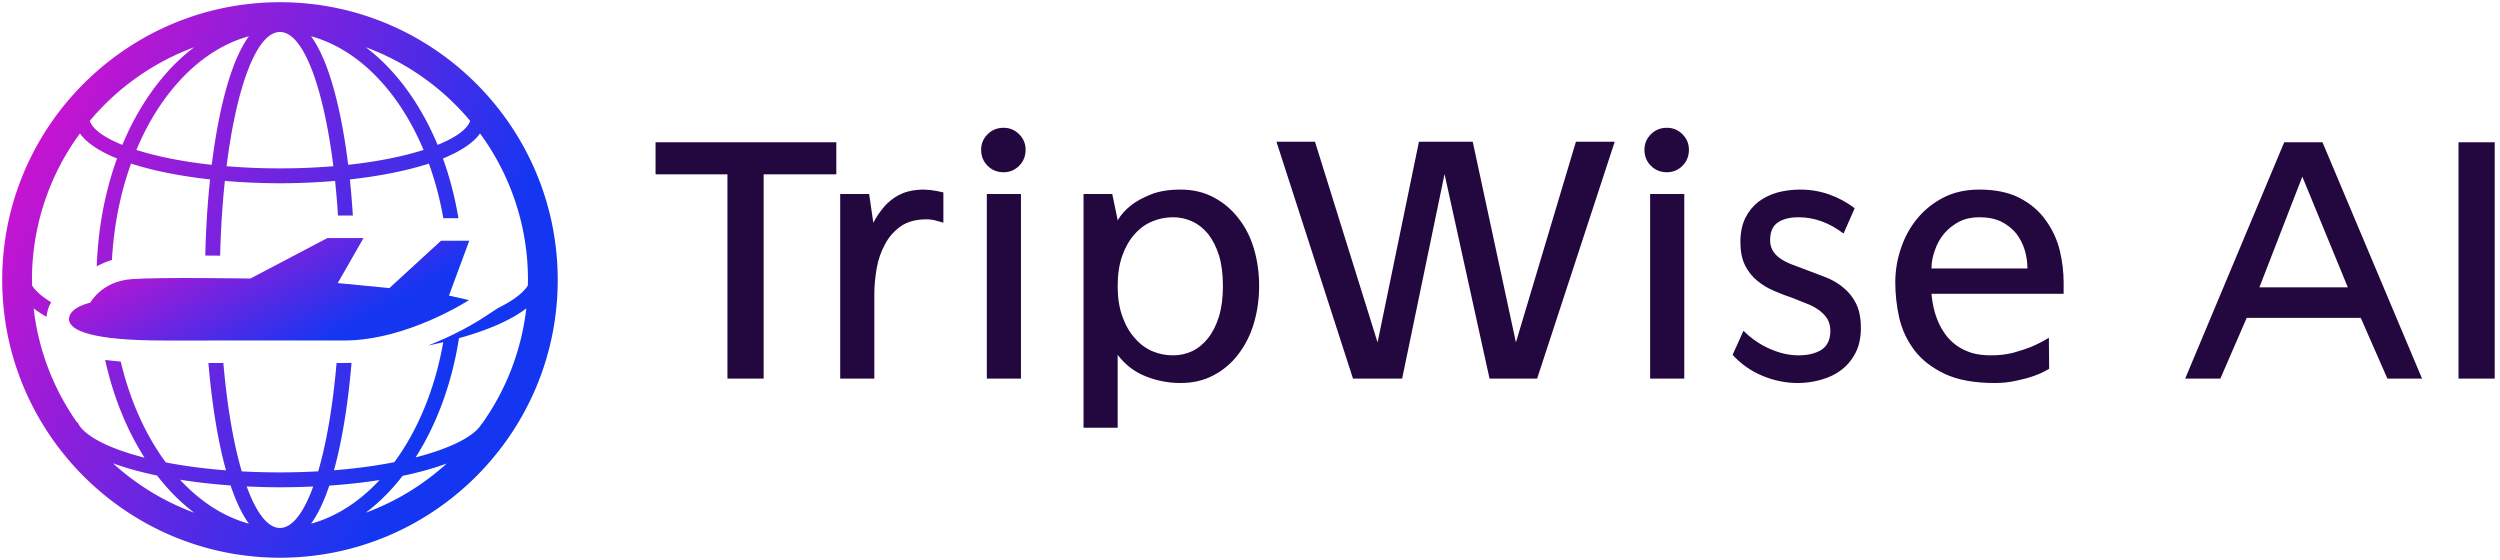 <svg data-v-423bf9ae="" xmlns="http://www.w3.org/2000/svg" viewBox="0 0 500 112" class="iconLeft"><!----><!----><!----><g data-v-423bf9ae="" id="bbcb207d-aa55-41bc-a650-b162e8460773" fill="#23073F" transform="matrix(5.172,0,0,5.172,130.335,21.418)"><path d="M0.15 1.36L7.14 1.36L7.14 2.60L4.33 2.60L4.33 10.50L2.93 10.50L2.93 2.60L0.15 2.60L0.15 1.36ZM11.28 3.30L11.28 4.47Q11.19 4.44 11.07 4.41L11.07 4.41Q10.98 4.38 10.86 4.36Q10.74 4.34 10.63 4.34L10.63 4.34Q10.02 4.34 9.63 4.61Q9.24 4.89 9.02 5.31Q8.79 5.73 8.70 6.24Q8.61 6.76 8.61 7.25L8.61 7.25L8.61 10.50L7.29 10.50L7.29 3.36L8.41 3.36L8.57 4.47Q8.76 4.12 9.00 3.84Q9.24 3.57 9.56 3.40Q9.88 3.23 10.30 3.20Q10.72 3.16 11.28 3.30L11.28 3.30ZM14.28 3.36L14.28 10.50L12.96 10.50L12.96 3.36L14.28 3.36ZM14.46 1.65L14.46 1.65Q14.46 2.02 14.21 2.27Q13.96 2.52 13.61 2.52L13.61 2.52Q13.24 2.52 12.99 2.27Q12.74 2.02 12.74 1.65L12.74 1.65Q12.74 1.30 12.99 1.05Q13.24 0.80 13.61 0.80L13.61 0.80Q13.96 0.80 14.21 1.05Q14.46 1.30 14.46 1.65ZM20.45 10.67L20.45 10.67Q19.75 10.67 19.10 10.41Q18.45 10.15 18.02 9.58L18.02 9.58L18.02 12.40L16.70 12.40L16.70 3.36L17.81 3.36L18.02 4.37L18.02 4.38Q18.21 4.05 18.55 3.79L18.55 3.79Q18.83 3.57 19.30 3.38Q19.77 3.19 20.45 3.19L20.45 3.19Q21.17 3.19 21.73 3.49Q22.30 3.79 22.69 4.30Q23.09 4.80 23.29 5.48Q23.49 6.16 23.49 6.92L23.49 6.92Q23.49 7.67 23.29 8.35Q23.09 9.03 22.69 9.55Q22.30 10.07 21.73 10.37Q21.17 10.67 20.45 10.67ZM20.16 4.26L20.16 4.26Q19.74 4.26 19.36 4.42Q18.97 4.58 18.68 4.91Q18.38 5.24 18.20 5.74Q18.02 6.24 18.02 6.92L18.02 6.92Q18.02 7.59 18.20 8.09Q18.38 8.60 18.68 8.93Q18.97 9.27 19.36 9.44Q19.74 9.60 20.16 9.60L20.16 9.60Q20.55 9.60 20.90 9.44Q21.25 9.27 21.52 8.93Q21.78 8.60 21.94 8.09Q22.09 7.59 22.09 6.92L22.09 6.92Q22.09 6.24 21.94 5.74Q21.78 5.24 21.52 4.91Q21.25 4.58 20.90 4.42Q20.55 4.26 20.16 4.26ZM35.74 1.34L35.74 1.34L37.24 1.34L34.24 10.50L32.40 10.50L30.66 2.59L29.02 10.50L27.12 10.50L24.16 1.34L25.65 1.34L28.07 9.10L29.67 1.34L31.75 1.34L33.42 9.10L35.74 1.34ZM39.93 3.36L39.93 10.50L38.61 10.50L38.61 3.36L39.93 3.36ZM40.11 1.65L40.11 1.65Q40.11 2.02 39.86 2.27Q39.61 2.52 39.26 2.52L39.26 2.52Q38.89 2.52 38.64 2.27Q38.39 2.02 38.39 1.65L38.39 1.65Q38.39 1.30 38.64 1.05Q38.89 0.80 39.26 0.80L39.26 0.80Q39.61 0.80 39.86 1.05Q40.11 1.30 40.11 1.65ZM46.52 3.91L46.09 4.89Q45.26 4.26 44.35 4.26L44.35 4.26Q43.85 4.26 43.55 4.46Q43.25 4.66 43.25 5.15L43.25 5.15Q43.25 5.40 43.37 5.58Q43.48 5.75 43.68 5.88Q43.88 6.01 44.13 6.10Q44.38 6.20 44.66 6.30L44.66 6.30Q45.02 6.43 45.40 6.58Q45.78 6.73 46.08 6.98Q46.38 7.22 46.57 7.59Q46.76 7.97 46.76 8.54L46.76 8.54Q46.76 9.09 46.56 9.49Q46.35 9.90 46.01 10.16Q45.67 10.42 45.23 10.54Q44.79 10.67 44.32 10.67L44.32 10.67Q43.62 10.67 42.95 10.39Q42.28 10.11 41.80 9.58L41.80 9.58L42.22 8.65Q42.67 9.10 43.24 9.35Q43.81 9.60 44.35 9.60L44.35 9.60Q44.88 9.60 45.23 9.39Q45.57 9.17 45.58 8.67L45.58 8.67Q45.58 8.40 45.47 8.20Q45.35 8.01 45.15 7.86Q44.95 7.71 44.69 7.61Q44.42 7.50 44.14 7.39L44.14 7.39Q43.78 7.27 43.41 7.11Q43.05 6.96 42.76 6.72Q42.46 6.48 42.28 6.12Q42.10 5.75 42.10 5.22L42.10 5.22Q42.10 4.68 42.29 4.29Q42.48 3.91 42.80 3.66Q43.12 3.42 43.54 3.30Q43.96 3.19 44.42 3.19L44.42 3.19Q45.00 3.19 45.54 3.38Q46.07 3.57 46.52 3.91L46.52 3.91ZM51.94 10.67L51.94 10.67Q50.74 10.67 49.99 10.31Q49.24 9.95 48.82 9.39Q48.40 8.83 48.24 8.14Q48.09 7.45 48.09 6.78L48.09 6.78Q48.09 6.10 48.31 5.46Q48.52 4.82 48.94 4.31Q49.35 3.81 49.95 3.50Q50.55 3.19 51.34 3.19L51.34 3.19Q52.28 3.19 52.91 3.52Q53.54 3.85 53.91 4.38Q54.29 4.90 54.45 5.54Q54.60 6.17 54.60 6.78L54.60 6.78L54.60 7.22L49.49 7.22Q49.55 7.90 49.80 8.41L49.80 8.41Q49.91 8.64 50.08 8.86Q50.25 9.07 50.49 9.24Q50.74 9.41 51.06 9.51Q51.38 9.60 51.80 9.60L51.80 9.60Q52.25 9.60 52.65 9.50Q53.05 9.39 53.35 9.27L53.35 9.27Q53.72 9.11 54.03 8.92L54.03 8.92L54.04 10.12Q54.04 10.12 53.88 10.21Q53.72 10.30 53.44 10.40Q53.16 10.50 52.77 10.58Q52.39 10.67 51.94 10.67ZM49.49 6.24L53.20 6.24Q53.20 5.89 53.10 5.54Q52.99 5.18 52.77 4.89Q52.54 4.61 52.19 4.43Q51.84 4.26 51.34 4.26L51.34 4.26Q50.90 4.26 50.56 4.43Q50.22 4.61 49.98 4.89Q49.74 5.18 49.62 5.54Q49.49 5.89 49.49 6.24L49.49 6.24ZM68.46 10.50L67.12 10.50L66.09 8.15L61.68 8.15L60.66 10.50L59.30 10.50L63.13 1.36L64.61 1.36L68.46 10.50ZM63.83 2.69L62.17 6.97L65.59 6.97L63.83 2.69ZM69.87 1.36L71.27 1.36L71.27 10.50L69.87 10.50L69.87 1.36Z"></path></g><defs data-v-423bf9ae=""><linearGradient data-v-423bf9ae="" gradientTransform="rotate(25)" id="ec278861-5718-40ed-8ec2-09955a039156" x1="0%" y1="0%" x2="100%" y2="0%"><stop data-v-423bf9ae="" offset="0%" style="stop-color: rgb(233, 13, 202); stop-opacity: 1;"></stop><stop data-v-423bf9ae="" offset="100%" style="stop-color: rgb(21, 54, 241); stop-opacity: 1;"></stop></linearGradient></defs><g data-v-423bf9ae="" id="359d8c58-7670-4858-8e55-48be83f6504f" transform="matrix(1.111,0,0,1.111,0.444,0.444)" stroke="none" fill="url(#ec278861-5718-40ed-8ec2-09955a039156)"><path d="M50 0C22.43 0 0 22.43 0 50s22.43 50 50 50 50-22.43 50-50S77.57 0 50 0zm34.24 21.362c-.515 1.485-2.57 2.992-5.862 4.32-1.31-3.139-2.878-6.08-4.697-8.756-2.444-3.596-5.225-6.549-8.239-8.825A44.728 44.728 0 0184.24 21.362zm-8.39 5.229c-3.593 1.146-8.194 2.094-13.565 2.679-.521-4.174-1.2-8.044-2.03-11.468-1.276-5.265-2.835-9.153-4.657-11.675 8.55 2.346 15.841 9.955 20.252 20.464zM50 5.357c4.187 0 7.814 9.814 9.613 24.165-3.01.249-6.223.389-9.613.389s-6.604-.14-9.613-.389C42.186 15.172 45.813 5.357 50 5.357zM39.746 17.802c-.83 3.424-1.509 7.294-2.03 11.468-5.371-.585-9.973-1.532-13.565-2.679 4.41-10.509 11.7-18.118 20.252-20.464-1.822 2.521-3.381 6.41-4.657 11.675zm-5.187-9.7c-3.015 2.276-5.795 5.229-8.24 8.825-1.82 2.676-3.388 5.617-4.697 8.756-3.292-1.328-5.348-2.835-5.862-4.32A44.708 44.708 0 0134.559 8.102zM19.933 82.998c2.347.862 5.033 1.6 7.943 2.206 2.046 2.646 4.289 4.888 6.683 6.694a44.644 44.644 0 01-14.626-8.9zm12.078 2.959c2.923.462 5.991.807 9.103 1.034.975 2.905 2.073 5.199 3.289 6.882-4.573-1.255-8.786-4.01-12.392-7.916zM50 94.643c-2.217 0-4.277-2.756-5.994-7.476 2.004.099 4.011.149 5.994.149 2.04 0 4.038-.048 5.988-.137-1.715 4.713-3.773 7.464-5.988 7.464zm8.877-7.625c3.192-.221 6.224-.561 9.057-1.003-3.593 3.874-7.786 6.61-12.337 7.858 1.212-1.678 2.307-3.961 3.28-6.855zm6.564 4.88c2.377-1.794 4.603-4.017 6.638-6.638 2.967-.621 5.641-1.366 7.944-2.221a44.628 44.628 0 01-14.582 8.859zm20.925-16.021l-.042-.022c-1.185 2.19-5.433 4.417-11.906 6.082 3.898-6.118 6.561-13.489 7.806-21.463.376-.105.756-.209 1.122-.318 4.854-1.443 8.538-3.143 10.997-5.042a44.376 44.376 0 01-7.977 20.763zm2.935-20.852l-3.062 1.994c-.278.182-4.121 2.656-9.624 4.793a89.945 89.945 0 002.776-.608c-1.479 8.421-4.591 15.874-8.806 21.597-3.236.638-6.884 1.141-10.868 1.458.183-.664.362-1.346.536-2.061 1.203-4.964 2.089-10.863 2.63-17.279-.438.019-.876.03-1.315.03h-1.38c-.662 7.683-1.812 14.412-3.308 19.502a127.544 127.544 0 01-13.761.005c-1.496-5.09-2.646-11.82-3.308-19.506h-2.692c.542 6.404 1.426 12.293 2.627 17.248.174.719.355 1.404.54 2.072-3.987-.31-7.622-.803-10.842-1.429-3.638-4.927-6.449-11.146-8.111-18.159-1-.079-1.933-.177-2.805-.293 1.432 6.488 3.821 12.486 7.088 17.599-6.793-1.73-11.104-4.092-12.074-6.413l-.095.039a44.382 44.382 0 01-7.79-20.501 20.224 20.224 0 002.335 1.53c.066-.99.366-1.865.833-2.629-1.612-.972-2.777-1.98-3.441-2.993-.009-.341-.027-.678-.027-1.021a44.428 44.428 0 018.63-26.373c1.255 1.748 3.596 3.253 6.679 4.503-2.162 5.965-3.409 12.565-3.651 19.428.798-.45 1.708-.851 2.738-1.16.34-6.23 1.54-12.103 3.439-17.35 4.035 1.311 8.961 2.266 14.221 2.852a168.674 168.674 0 00-.857 13.705c.933.005 1.833.013 2.677.02.112-4.743.404-9.268.848-13.459a116.181 116.181 0 0019.838 0c.212 2.006.39 4.09.529 6.236h2.672a162.319 162.319 0 00-.534-6.502c5.261-.586 10.187-1.541 14.222-2.852a58.619 58.619 0 012.595 9.831h2.722c-.624-3.743-1.558-7.349-2.79-10.749 3.084-1.25 5.424-2.755 6.68-4.503A44.434 44.434 0 0194.644 50c0 .343-.018.68-.025 1.021-.901 1.371-2.719 2.734-5.318 4.004z"></path><path d="M28.987 60.897c13.854 0 25.381-.002 32.58-.003 11.298 0 22.46-7.27 22.46-7.27l-3.605-.816 3.655-9.877h-5.079l-9.3 8.529-9.298-.902 4.64-8.102h-6.508l-13.867 7.287s-16.292-.272-21.398.107c-5.373.397-7.414 4.236-7.414 4.236s-3.827.809-3.828 2.965c-.001 2.156 4.573 3.845 16.962 3.846z"></path></g><!----></svg>